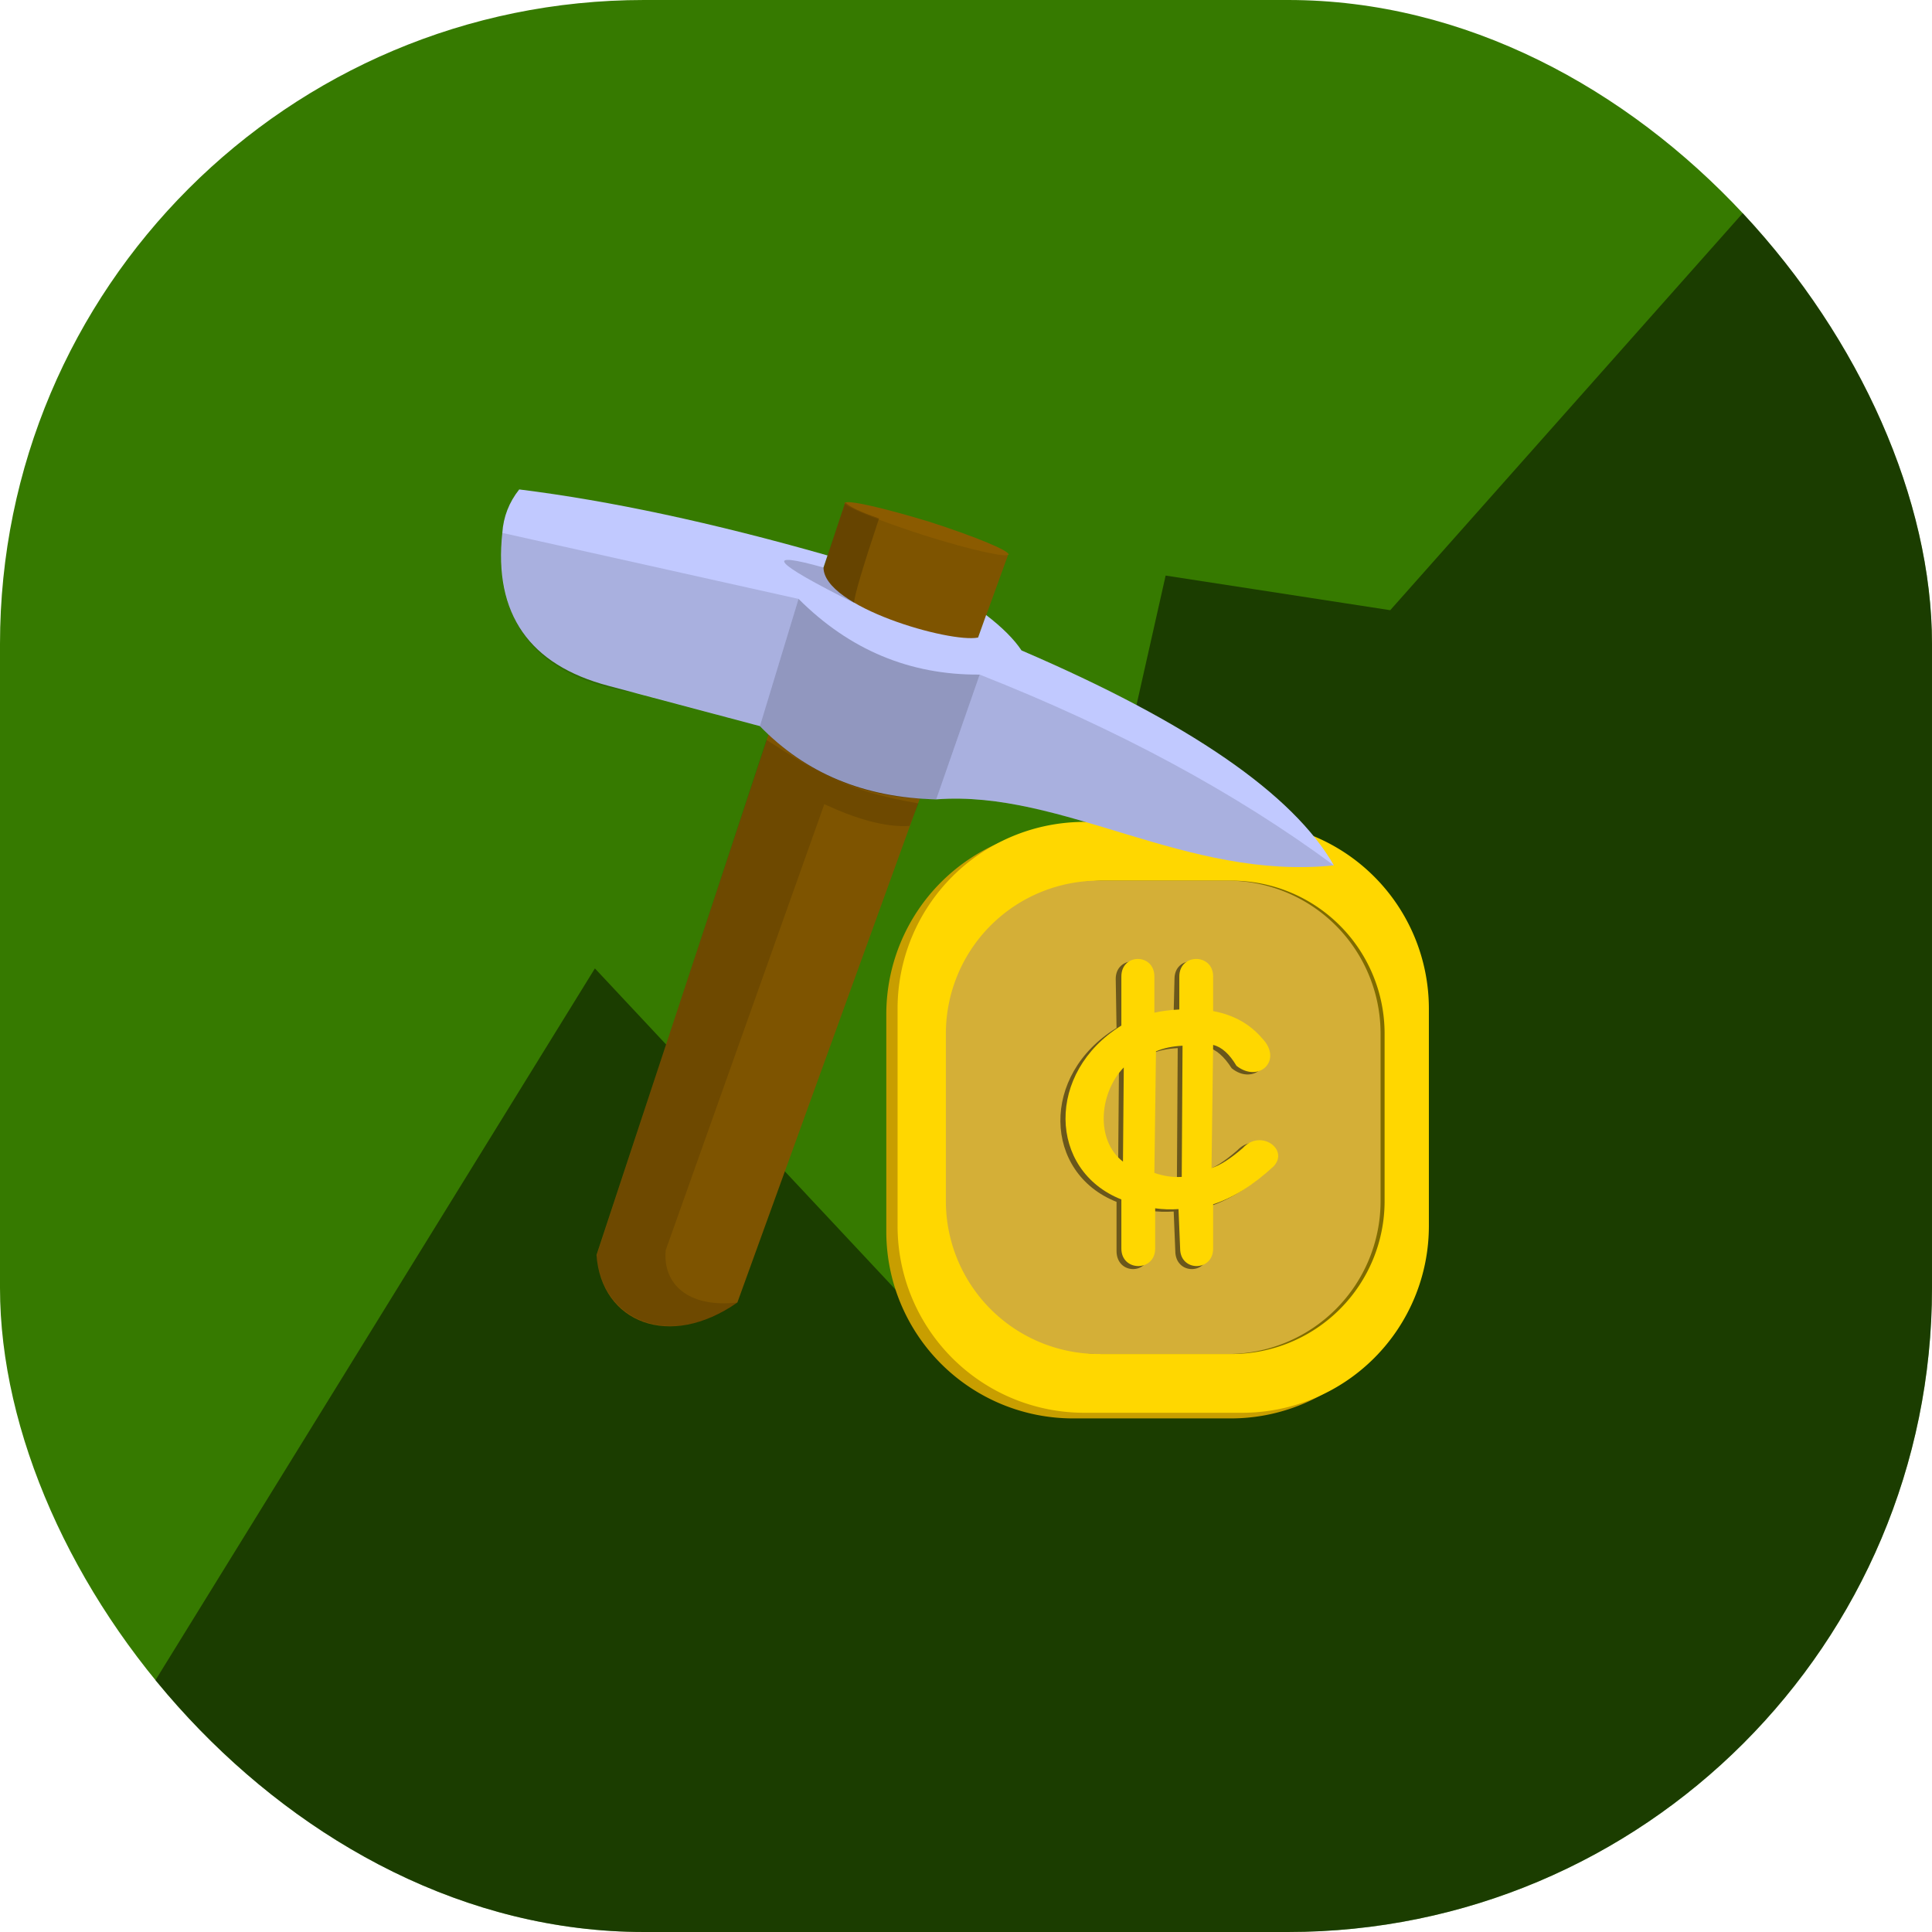 <svg xmlns="http://www.w3.org/2000/svg" xmlns:xlink="http://www.w3.org/1999/xlink" width="100%" height="100%" viewBox="0 0 24 24" enable-background="new 0 0 24.0 24.0">
  <!-- background -->
  <defs>
    <clipPath id="round_clip">
      <rect x="0" y="0" width="24" height="24" rx="8" ry="8"/>
    </clipPath>
  </defs>
  <g clip-path="url(#round_clip)" fill-rule="nonzero">
    <path fill="#367a00" fill-opacity="1" d="M0 0H24V24H0z"/>
    <path fill="#000" fill-opacity=".5" d="M0 24 7.39 12.03l4.83 5.16L14.48 7.15l2.79.43L24 0V24"/>
  </g>
  <!-- foreground -->
  <g fill-rule="nonzero">
    <!-- coins -->
    <g>
      <path fill="#c89e00" fill-opacity="1" d="M13.33 10.28h1.96a2.32 2.32.0 012.32 2.32v2.7a2.32 2.32.0 01-2.32 2.32H13.33A2.32 2.32.0 0111.01 15.3V12.6a2.32 2.32.0 012.32-2.32z"/>
      <path fill="#ffd700" fill-opacity="1" d="M13.47 10.21h1.96a2.32 2.32.0 012.32 2.32v2.7a2.32 2.32.0 01-2.32 2.32H13.47a2.32 2.32.0 01-2.32-2.32v-2.7a2.32 2.32.0 012.32-2.32z"/>
      <path fill="#000" fill-opacity=".5" d="M13.7 10.94h1.61a1.9 1.9.0 011.89 1.9v2.08a1.9 1.9.0 01-1.89 1.9H13.7a1.9 1.9.0 01-1.89-1.9V12.84a1.9 1.9.0 011.89-1.9z"/>
      <path fill="#d4af37" fill-opacity="1" d="M13.65 10.94h1.6a1.9 1.9.0 011.9 1.9v2.08a1.9 1.9.0 01-1.9 1.9h-1.6a1.9 1.9.0 01-1.9-1.9V12.84a1.9 1.9.0 011.9-1.9z"/>
      <path fill="#000" fill-opacity=".5" d="M14.98 14.54Q15.14 14.49 15.37 14.29C15.6 14.05 15.95 14.31 15.76 14.53Q15.37 14.88 15.01 14.99V15.54C15.01 15.84 14.6 15.84 14.6 15.54L14.58 15.05Q14.42 15.06 14.29 15.04L14.28 15.54C14.28 15.84 13.87 15.84 13.87 15.54V14.93C12.96 14.57 12.92 13.35 13.87 12.77L13.86 12.16C13.86 11.87 14.28 11.87 14.28 12.16L14.27 12.61Q14.41 12.58 14.58 12.57L14.59 12.16C14.59 11.87 15 11.87 15 12.16v.44Q15.38 12.66 15.62 12.93C15.88 13.2 15.57 13.49 15.3 13.27Q15.16 13.05 15 13.01zM13.9 13.29C13.6 13.61 13.53 14.19 13.89 14.47L13.9 13.29zM14.3 13.09 14.28 14.61Q14.45 14.66 14.62 14.66L14.63 13.02Q14.44 13.03 14.3 13.09z"/>
      <path fill="#ffd700" fill-opacity="1" d="M15.05 14.51Q15.21 14.46 15.44 14.26C15.66 14.02 16.02 14.28 15.82 14.49Q15.44 14.84 15.07 14.96V15.51C15.07 15.8 14.66 15.8 14.66 15.51L14.64 15.02Q14.49 15.03 14.35 15.01v.5C14.35 15.8 13.93 15.8 13.93 15.51V14.9C13.02 14.54 12.99 13.32 13.93 12.74V12.13C13.93 11.84 14.34 11.84 14.34 12.13V12.58Q14.47 12.55 14.65 12.54V12.13C14.65 11.84 15.07 11.84 15.07 12.13v.43Q15.45 12.63 15.68 12.9C15.94 13.17 15.64 13.46 15.36 13.24Q15.23 13.02 15.07 12.98zm-1.09-1.25C13.66 13.57 13.6 14.16 13.95 14.43L13.96 13.26zM14.36 13.06 14.34 14.57Q14.51 14.63 14.68 14.62L14.69 12.99Q14.5 13 14.36 13.06z"/>
    </g>
    <!-- pickaxe -->
    <g>
      <path fill="#7e5400" fill-opacity="1" d="M10.5 6.24C11.21 6.55 11.58 6.71 12.52 6.9L9.16 16.18c-.84.59-1.69.25-1.75-.59L10.5 6.24z"/>
      <path fill="#8b5b00" fill-opacity="1" d="M10.49 6.25C10.51 6.2 10.98 6.31 11.54 6.48 12.1 6.66 12.54 6.84 12.53 6.89 12.51 6.93 12.05 6.83 11.48 6.65 10.92 6.47 10.48 6.29 10.49 6.25z"/>
      <path fill="#c1c9ff" fill-opacity="1" d="M16.57 10.75q-.76-1.33-3.88-2.67Q12.55 7.87 12.25 7.64L12.15 7.92C11.8 7.99 10.23 7.54 10.23 7.05L10.28 6.9q-2.14-.61-3.83-.82-.19.24-.21.54-.16 1.51 1.32 1.9l1.88.5Q10.29 9.9 11.63 9.93C13.21 9.81 14.73 10.94 16.57 10.75z"/><path fill="#000" fill-opacity=".188" d="M10.5 6.24Q10.57 6.32 10.92 6.44 10.61 7.37 10.61 7.49 9.09 6.73 10.23 7.05z"/>
      <!-- shadows -->
      <path fill="#000" fill-opacity=".125" 
          d="M9.52 9.19C10.16 9.6 10.52 9.83 11.41 9.98L11.3 10.26C10.99 10.28 10.63 10.17 10.24 9.99L8.27 15.53C8.23 15.95 8.55 16.25 9.16 16.18 8.4 16.74 7.49 16.47 7.41 15.6L9.52 9.19z
             M11.63 9.93 12.17 8.38q2.56 1.01 4.4 2.37c-1.84.19-3.36-.94-4.94-.82z
             M9.44 9.02 7.91 8.61Q6.08 8.34 6.24 6.62l3.68.82-.48 1.58z"/>
      <path fill="#000" fill-opacity=".25" d="M12.17 8.38Q10.87 8.39 9.92 7.44L9.44 9.02Q10.3 9.92 11.63 9.93"/>
    </g>
  </g>
</svg>